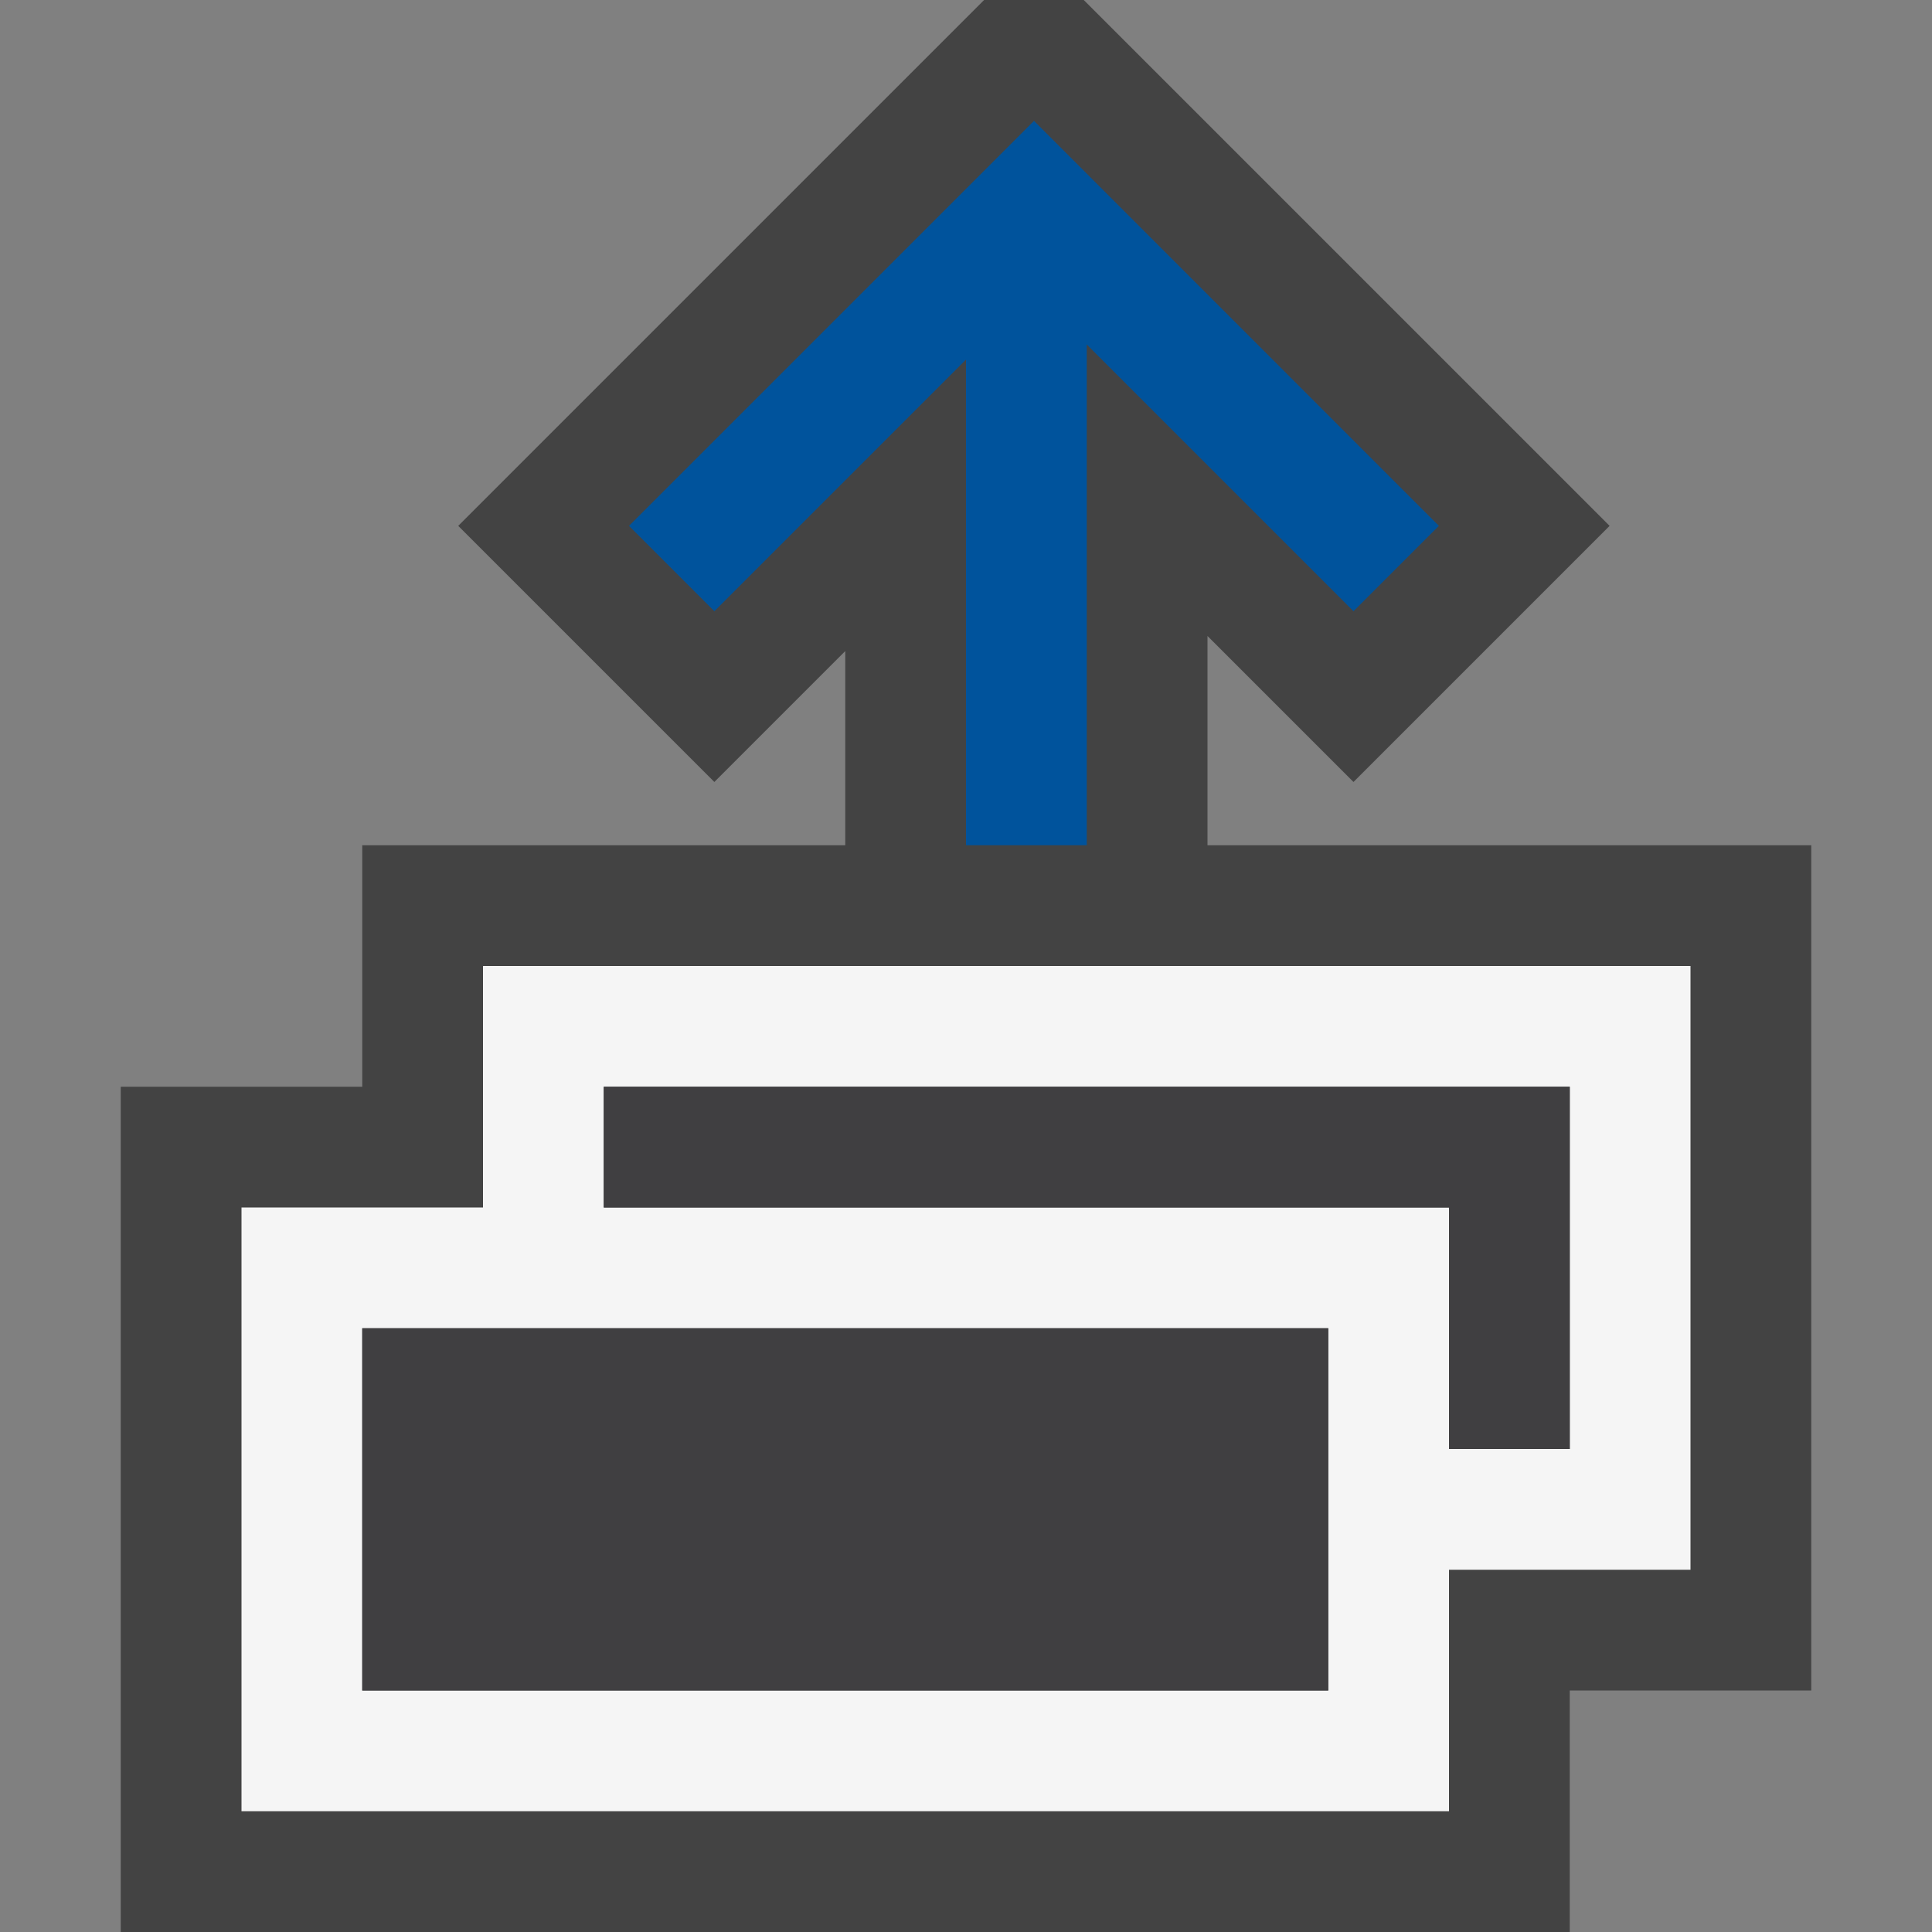 <svg xmlns="http://www.w3.org/2000/svg" viewBox="0 0 16 16"><rect x="0" y="0" width="16" height="16" fill="#808080" stroke="none"/><style>.icon-canvas-transparent{opacity:0;fill:#434343}.icon-vs-out{fill:#434343}.icon-vs-bg{fill:#f5f5f5}.icon-vs-fg{fill:#403F41}.icon-vs-action-blue{fill:#00539c}</style><path class="icon-canvas-transparent" d="M16 16H0V0h16v16z" id="canvas"/><path class="icon-vs-out" d="M15 7v7h-2v2H1V9h2V7h4V5.392L5.916 6.476 3.795 4.355 8.15 0h.825l4.355 4.355-2.121 2.121L10 5.267V7h5z" id="outline"/><path class="icon-vs-bg" d="M4 8v2H2v5h10v-2h2V8H4zm7 6H3v-3h8v3zm2-2h-1v-2H5V9h8v3z" id="iconBg"/><path class="icon-vs-fg" d="M13 9v3h-1v-2H5V9h8zM3 14h8v-3H3v3z" id="iconFg"/><path class="icon-vs-action-blue" d="M11.916 4.355l-.707.707L9 2.853V7H8V2.978L5.916 5.062l-.707-.707 3.354-3.354 3.353 3.354z" id="colorAction"/></svg>